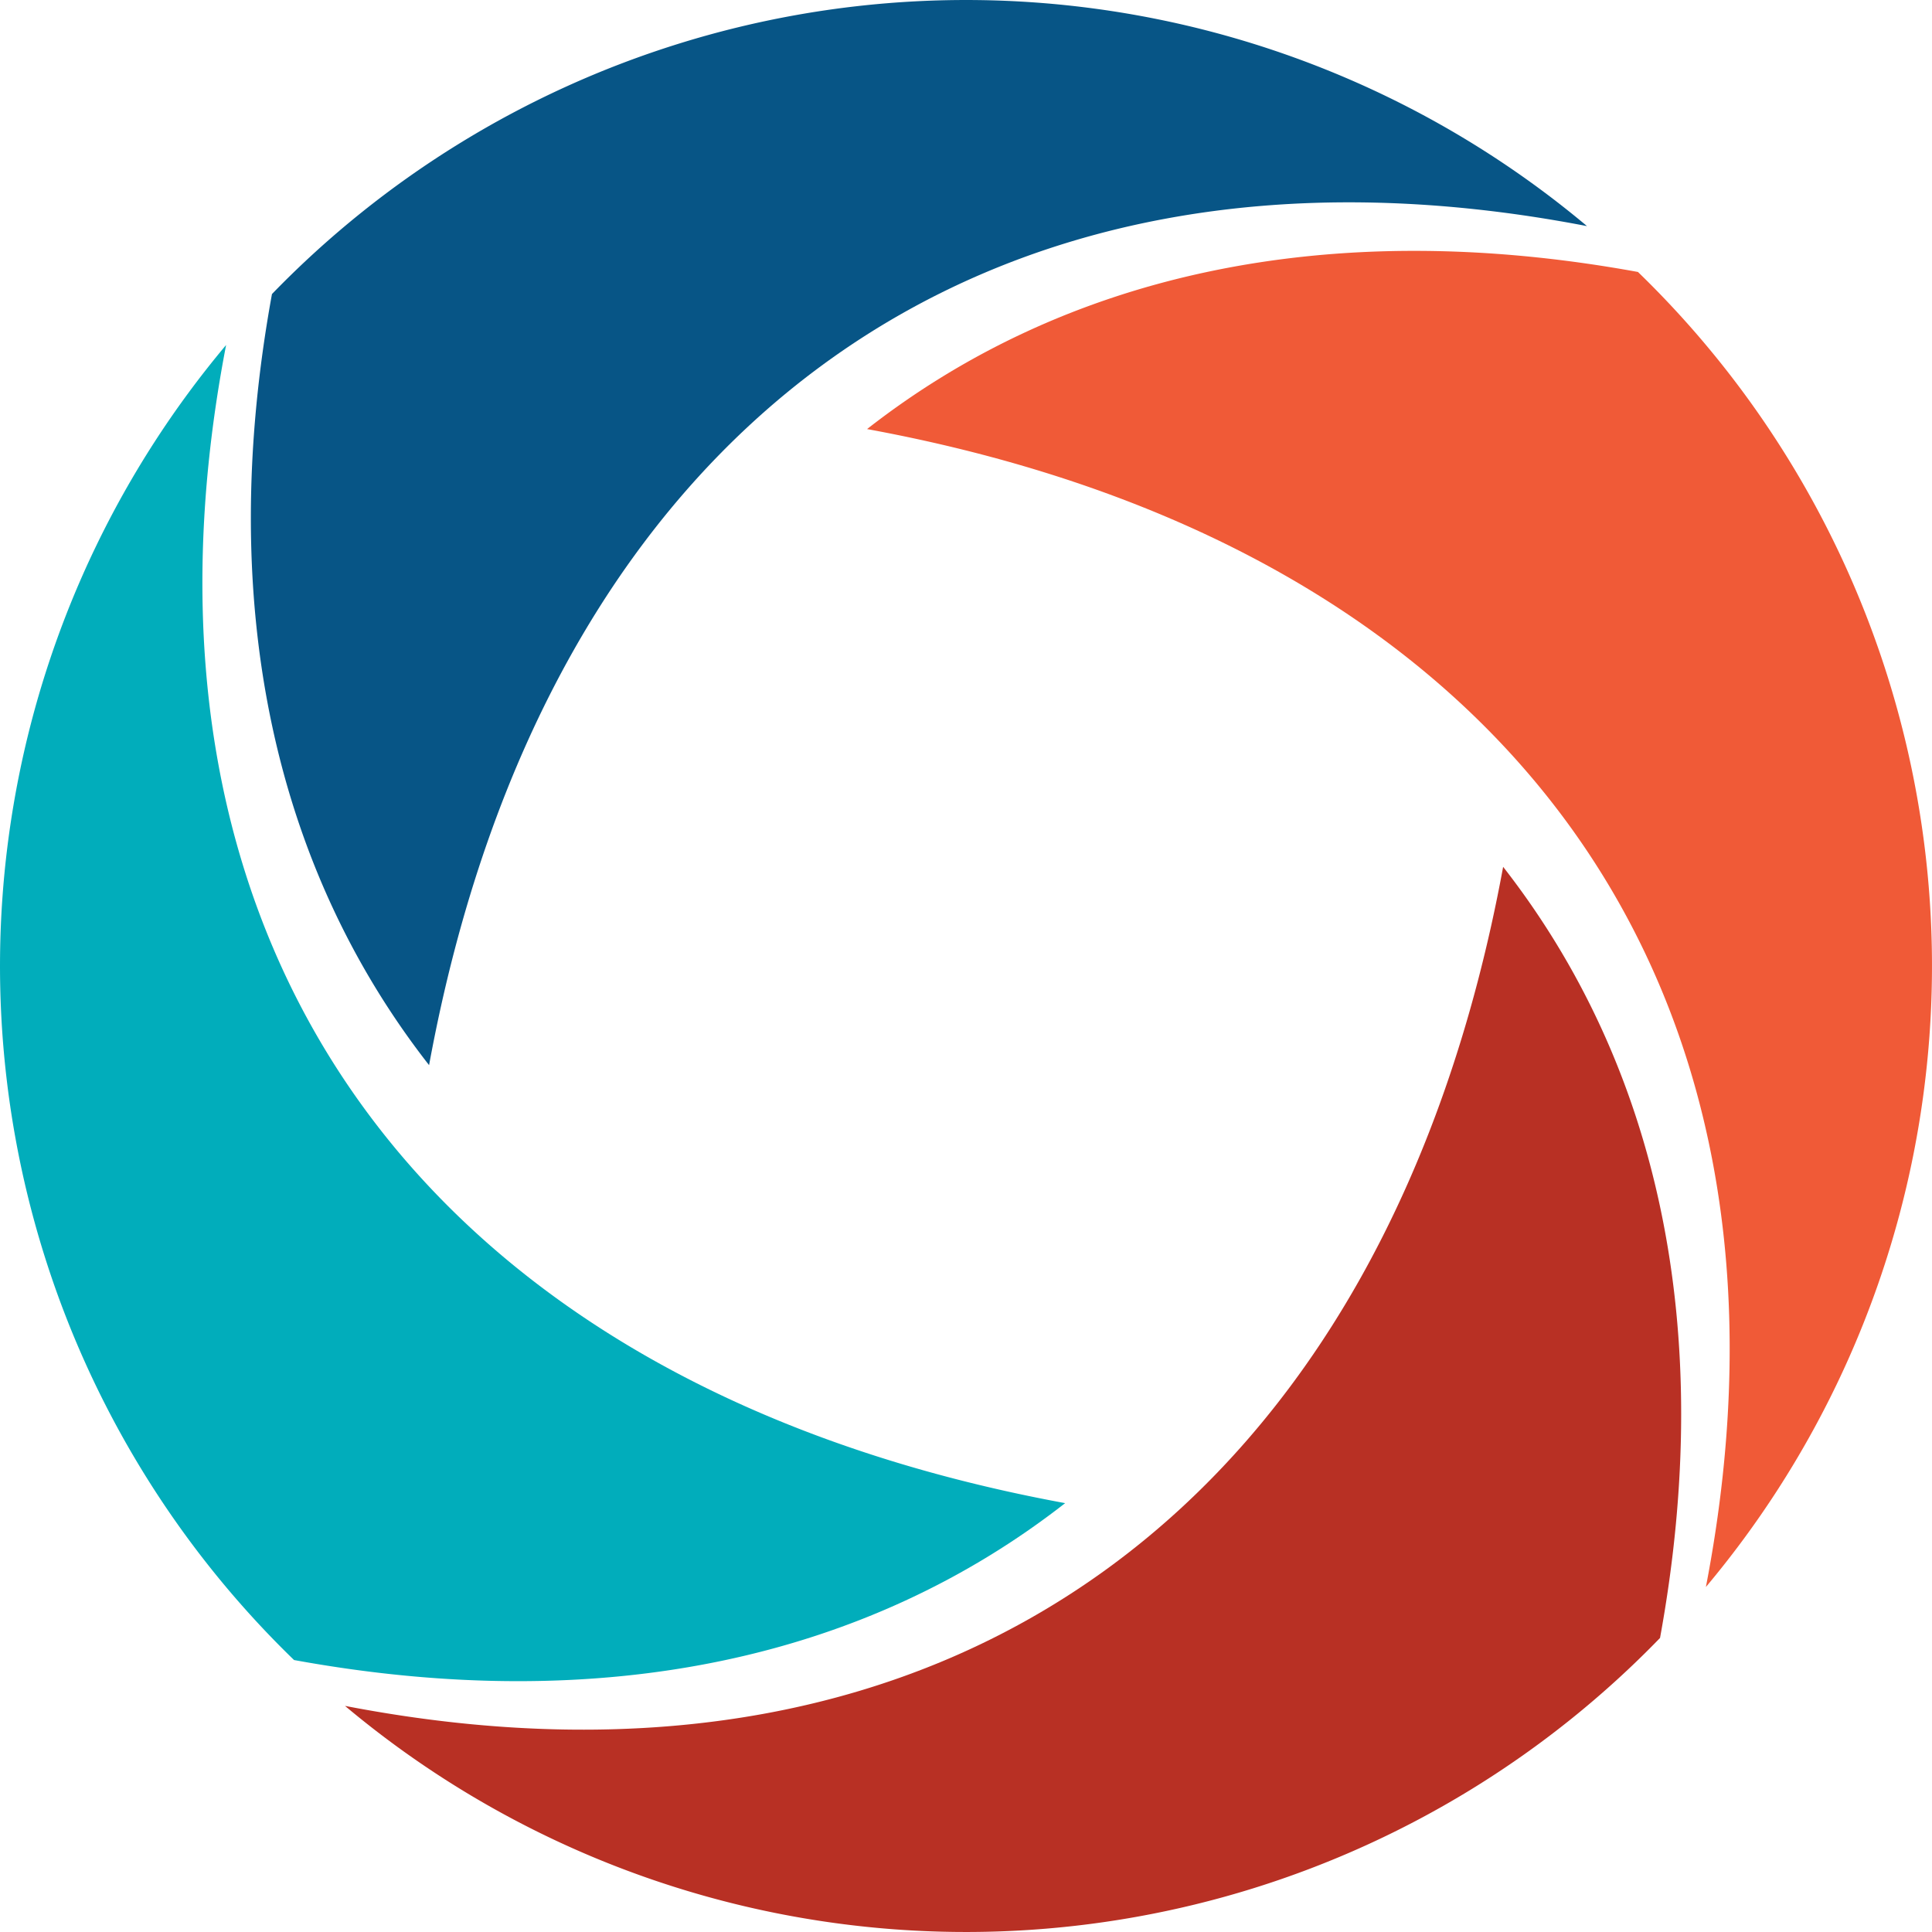 <svg xmlns="http://www.w3.org/2000/svg" viewBox="0 0 91 91"><g fill-rule="evenodd"><path d="M77.15 12.81a45.5 45.5 0 0 1 3.2 61.94c5.53-28.65-9.69-49.06-39.51-54.54 9.31-7.28 21.69-10.07 36.31-7.4z" fill="#f05a37"/><path d="M12.81 13.85a45.5 45.5 0 0 1 61.94-3.2c-28.65-5.53-49.06 9.7-54.54 39.52-7.28-9.32-10.07-21.69-7.4-36.32z" fill="#075586"/><path d="M78.19 77.15a45.5 45.5 0 0 1-61.94 3.2c28.65 5.53 49.06-9.7 54.55-39.52 7.28 9.32 10.06 21.7 7.39 36.32z" fill="#b83024"/><path d="M13.85 78.19a45.5 45.5 0 0 1-3.2-61.94C5.13 44.9 20.35 65.31 50.17 70.8c-9.32 7.28-21.69 10.06-36.32 7.39z" fill="#01adbb"/></g></svg>